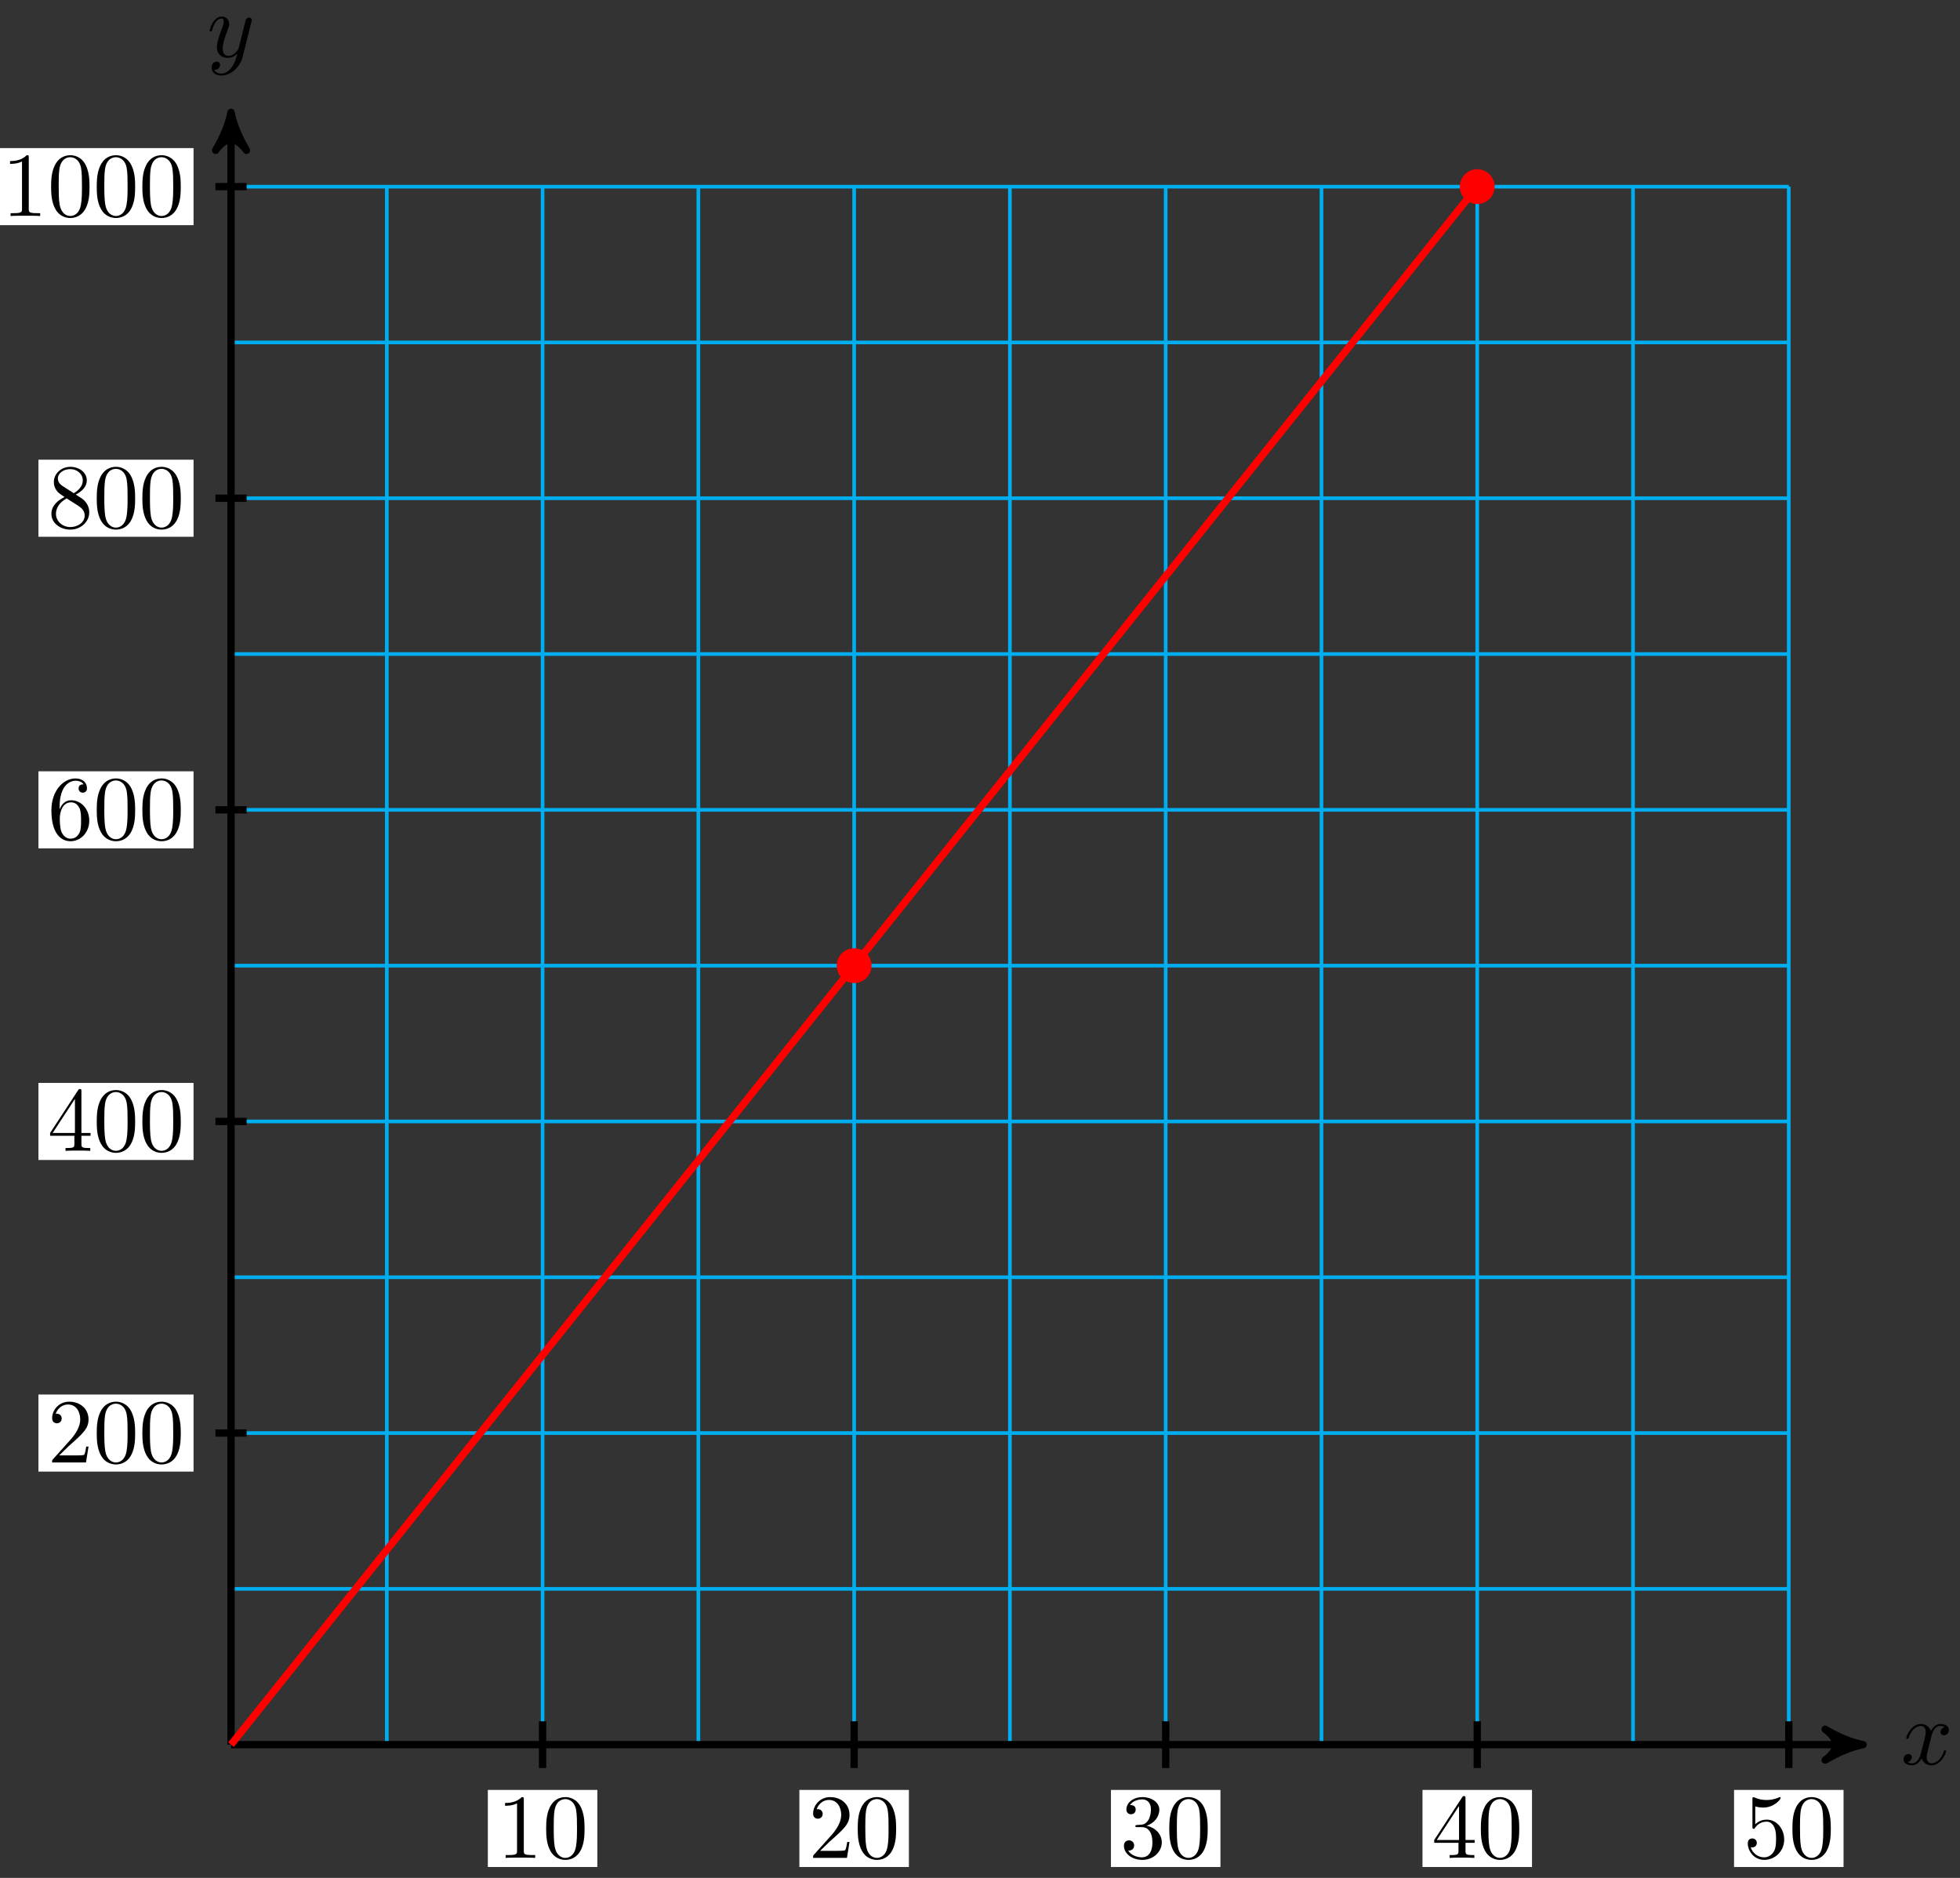<svg xmlns="http://www.w3.org/2000/svg" xmlns:xlink="http://www.w3.org/1999/xlink" xmlns:inkscape="http://www.inkscape.org/namespaces/inkscape" version="1.1" width="214" height="205" viewBox="0 0 214 205">
<rect x="0" y="0" width="214" height="205" fill="#333333" stroke="none"/>
<defs>
<path id="font_1_1" d="M.334 .302C.34 .328 .363 .42 .433 .42 .438 .42 .462 .42 .483 .407 .455 .402 .435 .377 .435 .353 .435 .337 .446 .318 .473 .318 .495 .318 .527 .336 .527 .376 .527 .428 .468 .442 .434 .442 .376 .442 .341 .389 .329 .366 .304 .432 .25 .442 .221 .442 .117 .442 .06 .313 .06 .288 .06 .278 .07 .278 .072 .278 .08 .278 .083 .28 .085 .289 .119 .395 .185 .42 .219 .42 .238 .42 .273 .411 .273 .353 .273 .322 .256 .255 .219 .115 .203 .053 .168 .011 .124 .011 .118 .011 .095 .011 .074 .024 .099 .029 .121 .05 .121 .078 .121 .105 .099 .113 .084 .113 .054 .113 .029 .087 .029 .055 .029 .009 .079-.011 .123-.011 .189-.011 .225 .059 .228 .065 .24 .028 .276-.011 .336-.011 .439-.011 .496 .118 .496 .143 .496 .153 .487 .153 .484 .153 .475 .153 .473 .149 .471 .142 .438 .035 .37 .011 .338 .011 .299 .011 .283 .043 .283 .077 .283 .099 .289 .121 .3 .165L.334 .302Z"/>
<path id="font_1_2" d="M.486 .381C.49 .395 .49 .397 .49 .404 .49 .422 .476 .431 .461 .431 .451 .431 .435 .425 .426 .41 .424 .405 .416 .374 .412 .356 .405 .33 .398 .303 .392 .276L.347 .096C.343 .081 .3 .011 .234 .011 .183 .011 .172 .055 .172 .092 .172 .138 .189 .2 .223 .288 .239 .329 .243 .34 .243 .36 .243 .405 .211 .442 .161 .442 .066 .442 .029 .297 .029 .288 .029 .278 .039 .278 .041 .278 .051 .278 .052 .28 .057 .296 .084 .39 .124 .42 .158 .42 .166 .42 .183 .42 .183 .388 .183 .363 .173 .337 .166 .318 .126 .212 .108 .155 .108 .108 .108 .019 .171-.011 .23-.011 .269-.011 .303 .006 .331 .034 .318-.018 .306-.067 .266-.12 .24-.154 .202-.183 .156-.183 .142-.183 .097-.18 .08-.141 .096-.141 .109-.141 .123-.129 .133-.12 .143-.107 .143-.088 .143-.057 .116-.053 .106-.053 .083-.053 .05-.069 .05-.118 .05-.168 .094-.205 .156-.205 .259-.205 .362-.114 .39-.001L.486 .381Z"/>
<path id="font_2_2" d="M.294 .64C.294 .664 .294 .666 .271 .666 .209 .602 .121 .602 .089 .602V.571C.109 .571 .168 .571 .22 .597V.079C.22 .043 .217 .031 .127 .031H.095V0C.13 .003 .217 .003 .257 .003 .297 .003 .384 .003 .419 0V.031H.387C.297 .031 .294 .042 .294 .079V.64Z"/>
<path id="font_2_1" d="M.46 .32C.46 .4 .455 .48 .42 .554 .374 .65 .292 .666 .25 .666 .19 .666 .117 .64 .076 .547 .044 .478 .039 .4 .039 .32 .039 .245 .043 .155 .084 .079 .127-.002 .2-.022 .249-.022 .303-.022 .379-.001 .423 .094 .455 .163 .46 .241 .46 .32M.249-0C.21-0 .151 .025 .133 .121 .122 .181 .122 .273 .122 .332 .122 .396 .122 .462 .13 .516 .149 .635 .224 .644 .249 .644 .282 .644 .348 .626 .367 .527 .377 .471 .377 .395 .377 .332 .377 .257 .377 .189 .366 .125 .351 .03 .294-0 .249-0Z"/>
<path id="font_2_3" d="M.127 .077 .233 .18C.389 .318 .449 .372 .449 .472 .449 .586 .359 .666 .237 .666 .124 .666 .05 .574 .05 .485 .05 .429 .1 .429 .103 .429 .12 .429 .155 .441 .155 .482 .155 .508 .137 .534 .102 .534 .094 .534 .092 .534 .089 .533 .112 .598 .166 .635 .224 .635 .315 .635 .358 .554 .358 .472 .358 .392 .308 .313 .253 .251L.061 .037C.05 .026 .05 .024 .05 0H.421L.449 .174H.424C.419 .144 .412 .1 .402 .085 .395 .077 .329 .077 .307 .077H.127Z"/>
<path id="font_2_4" d="M.29 .352C.372 .379 .43 .449 .43 .528 .43 .61 .342 .666 .246 .666 .145 .666 .069 .606 .069 .53 .069 .497 .091 .478 .12 .478 .151 .478 .171 .5 .171 .529 .171 .579 .124 .579 .109 .579 .14 .628 .206 .641 .242 .641 .283 .641 .338 .619 .338 .529 .338 .517 .336 .459 .31 .415 .28 .367 .246 .364 .221 .363 .213 .362 .189 .36 .182 .36 .174 .359 .167 .358 .167 .348 .167 .337 .174 .337 .191 .337H.235C.317 .337 .354 .269 .354 .17 .354 .034 .285 .006 .241 .006 .198 .006 .123 .022 .088 .081 .123 .076 .154 .098 .154 .136 .154 .172 .127 .192 .098 .192 .074 .192 .042 .178 .042 .134 .042 .043 .135-.022 .244-.022 .366-.022 .457 .068 .457 .17 .457 .253 .394 .331 .29 .352Z"/>
<path id="font_2_5" d="M.294 .165V.078C.294 .042 .292 .031 .218 .031H.197V0C.238 .003 .29 .003 .332 .003 .374 .003 .427 .003 .468 0V.031H.447C.373 .031 .371 .042 .371 .078V.165H.471V.196H.371V.651C.371 .671 .371 .677 .355 .677 .346 .677 .343 .677 .335 .665L.028 .196V.165H.294M.3 .196H.056L.3 .569V.196Z"/>
<path id="font_2_6" d="M.449 .2C.449 .319 .367 .419 .259 .419 .211 .419 .168 .403 .132 .368V.564C.152 .558 .185 .551 .217 .551 .34 .551 .41 .642 .41 .655 .41 .661 .407 .666 .4 .666 .399 .666 .397 .666 .392 .663 .372 .654 .323 .634 .256 .634 .216 .634 .17 .641 .123 .662 .115 .665 .113 .665 .111 .665 .101 .665 .101 .657 .101 .641V.344C.101 .326 .101 .318 .115 .318 .122 .318 .124 .321 .128 .327 .139 .343 .176 .397 .257 .397 .309 .397 .334 .351 .342 .333 .358 .296 .36 .257 .36 .207 .36 .172 .36 .112 .336 .07 .312 .031 .275 .006 .229 .006 .156 .006 .099 .058 .082 .117 .085 .116 .088 .115 .099 .115 .132 .115 .149 .14 .149 .164 .149 .188 .132 .213 .099 .213 .085 .213 .05 .206 .05 .16 .05 .074 .119-.022 .231-.022 .347-.022 .449 .073 .449 .2Z"/>
<path id="font_2_7" d="M.132 .328V.352C.132 .605 .256 .641 .307 .641 .331 .641 .373 .635 .395 .601 .38 .601 .34 .601 .34 .556 .34 .525 .364 .51 .386 .51 .402 .51 .432 .519 .432 .558 .432 .618 .388 .666 .305 .666 .177 .666 .042 .537 .042 .316 .042 .049 .158-.022 .251-.022 .362-.022 .457 .072 .457 .204 .457 .331 .368 .427 .257 .427 .189 .427 .152 .376 .132 .328M.251 .006C.188 .006 .158 .066 .152 .081 .134 .128 .134 .208 .134 .226 .134 .304 .166 .404 .256 .404 .272 .404 .318 .404 .349 .342 .367 .305 .367 .254 .367 .205 .367 .157 .367 .107 .35 .071 .32 .011 .274 .006 .251 .006Z"/>
<path id="font_2_8" d="M.163 .457C.117 .487 .113 .521 .113 .538 .113 .599 .178 .641 .249 .641 .322 .641 .386 .589 .386 .517 .386 .46 .347 .412 .287 .377L.163 .457M.309 .362C.381 .399 .43 .451 .43 .517 .43 .609 .341 .666 .25 .666 .15 .666 .069 .592 .069 .499 .069 .481 .071 .436 .113 .389 .124 .377 .161 .352 .186 .335 .128 .306 .042 .25 .042 .151 .042 .045 .144-.022 .249-.022 .362-.022 .457 .061 .457 .168 .457 .204 .446 .249 .408 .291 .389 .312 .373 .322 .309 .362M.209 .32 .332 .242C.36 .223 .407 .193 .407 .132 .407 .058 .332 .006 .25 .006 .164 .006 .092 .068 .092 .151 .092 .209 .124 .273 .209 .32Z"/>
</defs>
<path transform="matrix(1,0,0,-1,25.225,190.456)" stroke-width=".399" stroke-linecap="butt" stroke-miterlimit="10" stroke-linejoin="miter" fill="none" stroke="#00aeef" d="M0 0H170.083M0 17.008H170.083M0 34.017H170.083M0 51.025H170.083M0 68.033H170.083M0 85.041H170.083M0 102.05H170.083M0 119.058H170.083M0 136.066H170.083M0 153.074H170.083M0 170.077H170.083M0 0V170.083M17.008 0V170.083M34.017 0V170.083M51.025 0V170.083M68.033 0V170.083M85.041 0V170.083M102.05 0V170.083M119.058 0V170.083M136.066 0V170.083M153.074 0V170.083M170.077 0V170.083M170.083 170.083"/>
<path transform="matrix(1,0,0,-1,25.225,190.456)" stroke-width=".797" stroke-linecap="butt" stroke-miterlimit="10" stroke-linejoin="miter" fill="none" stroke="#000000" d="M0 0H177.152"/>
<path transform="matrix(1,0,0,-1,202.383,190.456)" d="M1.036 0C-.259 .259-1.554 .777-3.108 1.684-1.554 .518-1.554-.518-3.108-1.684-1.554-.777-.259-.259 1.036 0Z"/>
<path transform="matrix(1,0,0,-1,202.383,190.456)" stroke-width=".797" stroke-linecap="butt" stroke-linejoin="round" fill="none" stroke="#000000" d="M1.036 0C-.259 .259-1.554 .777-3.108 1.684-1.554 .518-1.554-.518-3.108-1.684-1.554-.777-.259-.259 1.036 0Z"/>
<use data-text="x" xlink:href="#font_1_1" transform="matrix(9.963,0,0,-9.963,207.537,192.601)"/>
<path transform="matrix(1,0,0,-1,25.225,190.456)" stroke-width=".797" stroke-linecap="butt" stroke-miterlimit="10" stroke-linejoin="miter" fill="none" stroke="#000000" d="M0 0V177.152"/>
<path transform="matrix(0,-1,-1,-0,25.225,13.299)" d="M1.036 0C-.259 .259-1.554 .777-3.108 1.684-1.554 .518-1.554-.518-3.108-1.684-1.554-.777-.259-.259 1.036 0Z"/>
<path transform="matrix(0,-1,-1,-0,25.225,13.299)" stroke-width=".797" stroke-linecap="butt" stroke-linejoin="round" fill="none" stroke="#000000" d="M1.036 0C-.259 .259-1.554 .777-3.108 1.684-1.554 .518-1.554-.518-3.108-1.684-1.554-.777-.259-.259 1.036 0Z"/>
<use data-text="y" xlink:href="#font_1_2" transform="matrix(9.963,0,0,-9.963,22.604,6.208)"/>
<path transform="matrix(1,0,0,-1,25.225,190.456)" stroke-width=".797" stroke-linecap="butt" stroke-miterlimit="10" stroke-linejoin="miter" fill="none" stroke="#000000" d="M34.017 2.551V-2.551"/>
<path transform="matrix(1,0,0,-1,25.225,190.456)" d="M28.039-13.355H39.994V-4.942H28.039Z" fill="#ffffff"/>
<use data-text="1" xlink:href="#font_2_2" transform="matrix(9.963,0,0,-9.963,54.261,202.816)"/>
<use data-text="0" xlink:href="#font_2_1" transform="matrix(9.963,0,0,-9.963,59.243,202.816)"/>
<path transform="matrix(1,0,0,-1,25.225,190.456)" stroke-width=".797" stroke-linecap="butt" stroke-miterlimit="10" stroke-linejoin="miter" fill="none" stroke="#000000" d="M68.033 2.551V-2.551"/>
<path transform="matrix(1,0,0,-1,25.225,190.456)" d="M62.055-13.355H74.011V-4.942H62.055Z" fill="#ffffff"/>
<use data-text="2" xlink:href="#font_2_3" transform="matrix(9.963,0,0,-9.963,88.279,202.816)"/>
<use data-text="0" xlink:href="#font_2_1" transform="matrix(9.963,0,0,-9.963,93.261,202.816)"/>
<path transform="matrix(1,0,0,-1,25.225,190.456)" stroke-width=".797" stroke-linecap="butt" stroke-miterlimit="10" stroke-linejoin="miter" fill="none" stroke="#000000" d="M102.05 2.551V-2.551"/>
<path transform="matrix(1,0,0,-1,25.225,190.456)" d="M96.072-13.355H108.027V-4.942H96.072Z" fill="#ffffff"/>
<use data-text="3" xlink:href="#font_2_4" transform="matrix(9.963,0,0,-9.963,122.296,202.816)"/>
<use data-text="0" xlink:href="#font_2_1" transform="matrix(9.963,0,0,-9.963,127.278,202.816)"/>
<path transform="matrix(1,0,0,-1,25.225,190.456)" stroke-width=".797" stroke-linecap="butt" stroke-miterlimit="10" stroke-linejoin="miter" fill="none" stroke="#000000" d="M136.066 2.551V-2.551"/>
<path transform="matrix(1,0,0,-1,25.225,190.456)" d="M130.088-13.355H142.044V-4.942H130.088Z" fill="#ffffff"/>
<use data-text="4" xlink:href="#font_2_5" transform="matrix(9.963,0,0,-9.963,156.314,202.816)"/>
<use data-text="0" xlink:href="#font_2_1" transform="matrix(9.963,0,0,-9.963,161.296,202.816)"/>
<path transform="matrix(1,0,0,-1,25.225,190.456)" stroke-width=".797" stroke-linecap="butt" stroke-miterlimit="10" stroke-linejoin="miter" fill="none" stroke="#000000" d="M170.083 2.551V-2.551"/>
<path transform="matrix(1,0,0,-1,25.225,190.456)" d="M164.105-13.355H176.06V-4.942H164.105Z" fill="#ffffff"/>
<use data-text="5" xlink:href="#font_2_6" transform="matrix(9.963,0,0,-9.963,190.331,202.816)"/>
<use data-text="0" xlink:href="#font_2_1" transform="matrix(9.963,0,0,-9.963,195.313,202.816)"/>
<path transform="matrix(1,0,0,-1,25.225,190.456)" stroke-width=".797" stroke-linecap="butt" stroke-miterlimit="10" stroke-linejoin="miter" fill="none" stroke="#000000" d="M1.701 34.017H-1.701"/>
<path transform="matrix(1,0,0,-1,25.225,190.456)" d="M-21.028 29.81H-4.092V38.223H-21.028Z" fill="#ffffff"/>
<use data-text="2" xlink:href="#font_2_3" transform="matrix(9.963,0,0,-9.963,5.193,159.649)"/>
<use data-text="0" xlink:href="#font_2_1" transform="matrix(9.963,0,0,-9.963,10.174,159.649)"/>
<use data-text="0" xlink:href="#font_2_1" transform="matrix(9.963,0,0,-9.963,15.156,159.649)"/>
<path transform="matrix(1,0,0,-1,25.225,190.456)" stroke-width=".797" stroke-linecap="butt" stroke-miterlimit="10" stroke-linejoin="miter" fill="none" stroke="#000000" d="M1.701 68.033H-1.701"/>
<path transform="matrix(1,0,0,-1,25.225,190.456)" d="M-21.028 63.827H-4.092V72.24H-21.028Z" fill="#ffffff"/>
<use data-text="4" xlink:href="#font_2_5" transform="matrix(9.963,0,0,-9.963,5.193,125.631)"/>
<use data-text="0" xlink:href="#font_2_1" transform="matrix(9.963,0,0,-9.963,10.174,125.631)"/>
<use data-text="0" xlink:href="#font_2_1" transform="matrix(9.963,0,0,-9.963,15.156,125.631)"/>
<path transform="matrix(1,0,0,-1,25.225,190.456)" stroke-width=".797" stroke-linecap="butt" stroke-miterlimit="10" stroke-linejoin="miter" fill="none" stroke="#000000" d="M1.701 102.05H-1.701"/>
<path transform="matrix(1,0,0,-1,25.225,190.456)" d="M-21.028 97.843H-4.092V106.256H-21.028Z" fill="#ffffff"/>
<use data-text="6" xlink:href="#font_2_7" transform="matrix(9.963,0,0,-9.963,5.193,91.614)"/>
<use data-text="0" xlink:href="#font_2_1" transform="matrix(9.963,0,0,-9.963,10.174,91.614)"/>
<use data-text="0" xlink:href="#font_2_1" transform="matrix(9.963,0,0,-9.963,15.156,91.614)"/>
<path transform="matrix(1,0,0,-1,25.225,190.456)" stroke-width=".797" stroke-linecap="butt" stroke-miterlimit="10" stroke-linejoin="miter" fill="none" stroke="#000000" d="M1.701 136.066H-1.701"/>
<path transform="matrix(1,0,0,-1,25.225,190.456)" d="M-21.028 131.86H-4.092V140.273H-21.028Z" fill="#ffffff"/>
<use data-text="8" xlink:href="#font_2_8" transform="matrix(9.963,0,0,-9.963,5.193,57.596)"/>
<use data-text="0" xlink:href="#font_2_1" transform="matrix(9.963,0,0,-9.963,10.174,57.596)"/>
<use data-text="0" xlink:href="#font_2_1" transform="matrix(9.963,0,0,-9.963,15.156,57.596)"/>
<path transform="matrix(1,0,0,-1,25.225,190.456)" stroke-width=".797" stroke-linecap="butt" stroke-miterlimit="10" stroke-linejoin="miter" fill="none" stroke="#000000" d="M1.701 170.083H-1.701"/>
<path transform="matrix(1,0,0,-1,25.225,190.456)" d="M-26.01 165.876H-4.092V174.289H-26.01Z" fill="#ffffff"/>
<use data-text="1" xlink:href="#font_2_2" transform="matrix(9.963,0,0,-9.963,.211,23.579)"/>
<use data-text="0" xlink:href="#font_2_1" transform="matrix(9.963,0,0,-9.963,5.192,23.579)"/>
<use data-text="0" xlink:href="#font_2_1" transform="matrix(9.963,0,0,-9.963,10.174,23.579)"/>
<use data-text="0" xlink:href="#font_2_1" transform="matrix(9.963,0,0,-9.963,15.155,23.579)"/>
<path transform="matrix(1,0,0,-1,25.225,190.456)" stroke-width=".797" stroke-linecap="butt" stroke-miterlimit="10" stroke-linejoin="miter" fill="none" stroke="#ff0000" d="M0 0 136.066 170.083"/>
<path transform="matrix(1,0,0,-1,25.225,190.456)" d="M69.734 85.041C69.734 85.981 68.972 86.742 68.033 86.742 67.094 86.742 66.332 85.981 66.332 85.041 66.332 84.102 67.094 83.34 68.033 83.34 68.972 83.34 69.734 84.102 69.734 85.041ZM68.033 85.041" fill="#ff0000"/>
<path transform="matrix(1,0,0,-1,25.225,190.456)" stroke-width=".399" stroke-linecap="butt" stroke-miterlimit="10" stroke-linejoin="miter" fill="none" stroke="#ff0000" d="M69.734 85.041C69.734 85.981 68.972 86.742 68.033 86.742 67.094 86.742 66.332 85.981 66.332 85.041 66.332 84.102 67.094 83.34 68.033 83.34 68.972 83.34 69.734 84.102 69.734 85.041ZM68.033 85.041"/>
<path transform="matrix(1,0,0,-1,25.225,190.456)" d="M137.767 170.083C137.767 171.022 137.005 171.784 136.066 171.784 135.127 171.784 134.365 171.022 134.365 170.083 134.365 169.143 135.127 168.382 136.066 168.382 137.005 168.382 137.767 169.143 137.767 170.083ZM136.066 170.083" fill="#ff0000"/>
<path transform="matrix(1,0,0,-1,25.225,190.456)" stroke-width=".399" stroke-linecap="butt" stroke-miterlimit="10" stroke-linejoin="miter" fill="none" stroke="#ff0000" d="M137.767 170.083C137.767 171.022 137.005 171.784 136.066 171.784 135.127 171.784 134.365 171.022 134.365 170.083 134.365 169.143 135.127 168.382 136.066 168.382 137.005 168.382 137.767 169.143 137.767 170.083ZM136.066 170.083"/>
</svg>
